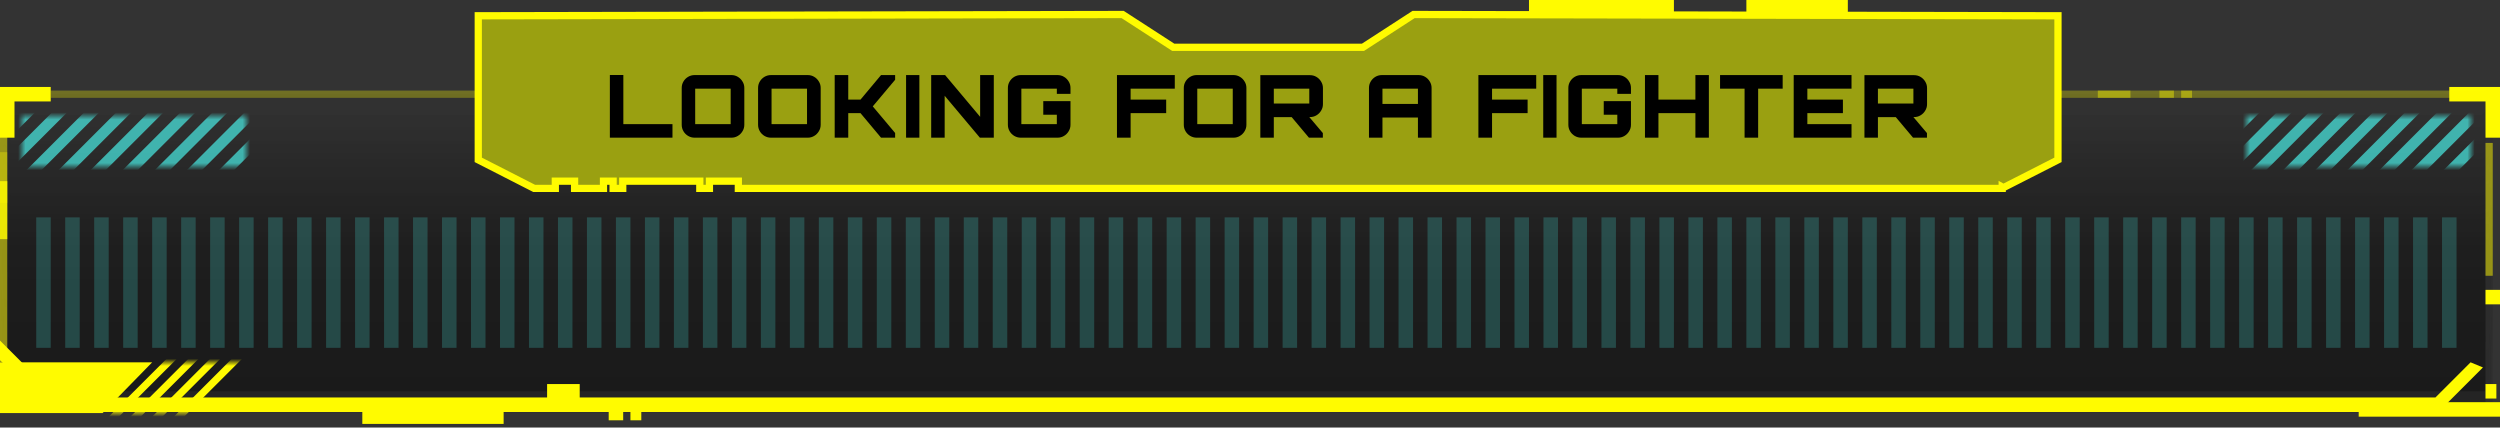<svg width="345" height="59" viewBox="0 0 345 59" fill="none" xmlns="http://www.w3.org/2000/svg">
<rect x="0" y="0" width="345" height="59" fill="#333333" stroke="none"/>
<mask id="mask0_214_409" style="mask-type:alpha" maskUnits="userSpaceOnUse" x="0" y="13" width="345" height="44">
<rect x="0.004" y="13" width="343.997" height="44" fill="url(#paint0_linear_214_409)"/>
<rect x="0.504" y="13.5" width="342.997" height="43" stroke="white" stroke-opacity="0.05"/>
</mask>
<g mask="url(#mask0_214_409)">
<rect x="0.004" y="-6.223" width="343.997" height="63.223" fill="black" fill-opacity="0.3"/>
<rect x="0.504" y="-5.723" width="342.997" height="62.223" stroke="white" stroke-opacity="0.05"/>
</g>
<mask id="mask1_214_409" style="mask-type:alpha" maskUnits="userSpaceOnUse" x="0" y="13" width="344" height="44">
<rect width="343.997" height="44" transform="matrix(-1 0 0 1 343.997 13)" fill="url(#paint1_linear_214_409)"/>
<rect x="-0.5" y="0.5" width="342.997" height="43" transform="matrix(-1 0 0 1 342.997 13)" stroke="white" stroke-opacity="0.05"/>
</mask>
<g mask="url(#mask1_214_409)">
<rect width="344" height="61" transform="matrix(-1 0 0 1 344 -6)" fill="black" fill-opacity="0.3"/>
<rect x="-0.5" y="0.5" width="343" height="60" transform="matrix(-1 0 0 1 343 -6)" stroke="white" stroke-opacity="0.05"/>
</g>
<path fill-rule="evenodd" clip-rule="evenodd" d="M343 38.056V19.723H344V38.056H343Z" fill="#FFFB00" fill-opacity="0.5"/>
<path fill-rule="evenodd" clip-rule="evenodd" d="M0 28V21H1V28H0Z" fill="#FFFB00" fill-opacity="0.3"/>
<path fill-rule="evenodd" clip-rule="evenodd" d="M0 50V17H1V50H0Z" fill="#FFFB00" fill-opacity="0.5"/>
<path fill-rule="evenodd" clip-rule="evenodd" d="M0 33V25H1V33H0Z" fill="#FFFB00" fill-opacity="0.8"/>
<path d="M50 57H69.5" stroke="#FFFB00" stroke-width="3"/>
<path d="M75.5 54.5H80" stroke="#FFFB00" stroke-width="3"/>
<path d="M84 56.5H86" stroke="#FFFB00" stroke-width="3"/>
<path d="M87 56.5H88.5" stroke="#FFFB00" stroke-width="3"/>
<path d="M264.5 13H284" stroke="#FFFB00" stroke-opacity="0.4"/>
<path d="M289.5 13H294" stroke="#FFFB00" stroke-opacity="0.4"/>
<path d="M298 13H300" stroke="#FFFB00" stroke-opacity="0.4"/>
<path d="M301 13H302.5" stroke="#FFFB00" stroke-opacity="0.4"/>
<path d="M325.5 56.5H345" stroke="#FFFB00" stroke-width="2"/>
<path d="M343 41H345" stroke="#FFFB00" stroke-width="2"/>
<path d="M343 54H344.5" stroke="#FFFB00" stroke-width="2"/>
<path d="M1 19V13H7" stroke="#FFFB00" stroke-width="2"/>
<path d="M344 19V13H338" stroke="#FFFB00" stroke-width="2"/>
<mask id="mask2_214_409" style="mask-type:alpha" maskUnits="userSpaceOnUse" x="3" y="16" width="32" height="7">
<path d="M3 16H34.001V23H3V16Z" fill="#4BFFF6" fill-opacity="0.8"/>
</mask>
<g mask="url(#mask2_214_409)">
<path fill-rule="evenodd" clip-rule="evenodd" d="M32.092 14.829L18.806 28.115L17.763 27.071L31.048 13.785L32.092 14.829Z" fill="#4BFFF6" fill-opacity="0.8"/>
<path fill-rule="evenodd" clip-rule="evenodd" d="M36.52 14.829L23.235 28.115L22.191 27.071L35.477 13.785L36.52 14.829Z" fill="#4BFFF6" fill-opacity="0.8"/>
<path fill-rule="evenodd" clip-rule="evenodd" d="M40.949 14.829L27.663 28.115L26.62 27.071L39.905 13.785L40.949 14.829Z" fill="#4BFFF6" fill-opacity="0.8"/>
<path fill-rule="evenodd" clip-rule="evenodd" d="M45.377 14.829L32.092 28.115L31.048 27.071L44.334 13.785L45.377 14.829Z" fill="#4BFFF6" fill-opacity="0.8"/>
<path fill-rule="evenodd" clip-rule="evenodd" d="M27.663 14.829L14.378 28.115L13.334 27.071L26.62 13.785L27.663 14.829Z" fill="#4BFFF6" fill-opacity="0.8"/>
<path fill-rule="evenodd" clip-rule="evenodd" d="M23.235 14.829L9.949 28.115L8.905 27.071L22.191 13.785L23.235 14.829Z" fill="#4BFFF6" fill-opacity="0.8"/>
<path fill-rule="evenodd" clip-rule="evenodd" d="M18.806 14.829L5.52 28.115L4.477 27.071L17.762 13.785L18.806 14.829Z" fill="#4BFFF6" fill-opacity="0.8"/>
<path fill-rule="evenodd" clip-rule="evenodd" d="M14.377 14.829L1.092 28.115L0.048 27.071L13.334 13.785L14.377 14.829Z" fill="#4BFFF6" fill-opacity="0.8"/>
<path fill-rule="evenodd" clip-rule="evenodd" d="M9.949 14.829L-3.337 28.115L-4.38 27.071L8.905 13.785L9.949 14.829Z" fill="#4BFFF6" fill-opacity="0.8"/>
<path fill-rule="evenodd" clip-rule="evenodd" d="M5.52 14.829L-7.765 28.115L-8.809 27.071L4.477 13.785L5.52 14.829Z" fill="#4BFFF6" fill-opacity="0.8"/>
</g>
<mask id="mask3_214_409" style="mask-type:alpha" maskUnits="userSpaceOnUse" x="310" y="16" width="32" height="7">
<path d="M310 16H341V23H310V16Z" fill="#4BFFF6" fill-opacity="0.8"/>
</mask>
<g mask="url(#mask3_214_409)">
<path fill-rule="evenodd" clip-rule="evenodd" d="M339.092 14.829L325.807 28.115L324.763 27.071L338.048 13.785L339.092 14.829Z" fill="#4BFFF6" fill-opacity="0.8"/>
<path fill-rule="evenodd" clip-rule="evenodd" d="M343.52 14.829L330.235 28.115L329.191 27.071L342.477 13.785L343.52 14.829Z" fill="#4BFFF6" fill-opacity="0.8"/>
<path fill-rule="evenodd" clip-rule="evenodd" d="M347.949 14.829L334.663 28.115L333.62 27.071L346.905 13.785L347.949 14.829Z" fill="#4BFFF6" fill-opacity="0.8"/>
<path fill-rule="evenodd" clip-rule="evenodd" d="M352.377 14.829L339.092 28.115L338.048 27.071L351.334 13.785L352.377 14.829Z" fill="#4BFFF6" fill-opacity="0.8"/>
<path fill-rule="evenodd" clip-rule="evenodd" d="M334.664 14.829L321.378 28.115L320.334 27.071L333.62 13.785L334.664 14.829Z" fill="#4BFFF6" fill-opacity="0.8"/>
<path fill-rule="evenodd" clip-rule="evenodd" d="M330.235 14.829L316.949 28.115L315.905 27.071L329.191 13.785L330.235 14.829Z" fill="#4BFFF6" fill-opacity="0.8"/>
<path fill-rule="evenodd" clip-rule="evenodd" d="M325.806 14.829L312.52 28.115L311.477 27.071L324.762 13.785L325.806 14.829Z" fill="#4BFFF6" fill-opacity="0.8"/>
<path fill-rule="evenodd" clip-rule="evenodd" d="M321.377 14.829L308.092 28.115L307.048 27.071L320.334 13.785L321.377 14.829Z" fill="#4BFFF6" fill-opacity="0.8"/>
<path fill-rule="evenodd" clip-rule="evenodd" d="M316.949 14.829L303.663 28.115L302.62 27.071L315.905 13.785L316.949 14.829Z" fill="#4BFFF6" fill-opacity="0.8"/>
<path fill-rule="evenodd" clip-rule="evenodd" d="M312.52 14.829L299.235 28.115L298.191 27.071L311.477 13.785L312.52 14.829Z" fill="#4BFFF6" fill-opacity="0.8"/>
</g>
<path d="M7.55787e-05 47L0 49.707L7.439 56.854H336.5L342.646 50.707L340.939 50L336.086 54.854L7.854 54.854L7.55787e-05 47Z" fill="#FFFB00"/>
<path d="M0 50H21L14.163 57H0V50Z" fill="#FFFB00"/>
<mask id="mask4_214_409" style="mask-type:alpha" maskUnits="userSpaceOnUse" x="14" y="50" width="21" height="7">
<path d="M14 50H35L28.163 57H14V50Z" fill="#FFFB00"/>
</mask>
<g mask="url(#mask4_214_409)">
<path fill-rule="evenodd" clip-rule="evenodd" d="M33.707 49.207L24.707 58.207L24 57.5L33 48.5L33.707 49.207Z" fill="#FFFB00"/>
<path fill-rule="evenodd" clip-rule="evenodd" d="M30.707 49.207L21.707 58.207L21 57.5L30 48.5L30.707 49.207Z" fill="#FFFB00"/>
<path fill-rule="evenodd" clip-rule="evenodd" d="M27.707 49.207L18.707 58.207L18 57.5L27 48.5L27.707 49.207Z" fill="#FFFB00"/>
<path fill-rule="evenodd" clip-rule="evenodd" d="M24.707 49.207L15.707 58.207L15 57.5L24 48.5L24.707 49.207Z" fill="#FFFB00"/>
</g>
<path d="M93.001 13H7" stroke="#FFFB00" stroke-opacity="0.3"/>
<path d="M343 13H257" stroke="#FFFB00" stroke-opacity="0.3"/>
<path d="M211 1H231" stroke="#FFFB00" stroke-width="2"/>
<path d="M241 1H255" stroke="#FFFB00" stroke-width="2"/>
<path fill-rule="evenodd" clip-rule="evenodd" d="M154.923 2L66 2.176V22.06L73.716 26H76.634V25H79.293V26H83.281V25H84.61V26H85.939V25H96.573V26H97.903V25H101.89V26H276.304V25.805L276.47 25.898L284 22.06V2.176L195.077 2L188.089 6.528H161.911L154.923 2Z" fill="#9AA011"/>
<path d="M66 2.176L65.999 1.676L65.5 1.677V2.176H66ZM154.923 2L155.195 1.58L155.07 1.5L154.922 1.5L154.923 2ZM66 22.06H65.5V22.366L65.773 22.505L66 22.06ZM73.716 26L73.489 26.445L73.596 26.5H73.716V26ZM76.634 26V26.5H77.134V26H76.634ZM76.634 25V24.5H76.134V25H76.634ZM79.293 25H79.793V24.5H79.293V25ZM79.293 26H78.793V26.5H79.293V26ZM83.281 26V26.5H83.781V26H83.281ZM83.281 25V24.5H82.781V25H83.281ZM84.61 25H85.11V24.5H84.61V25ZM84.61 26H84.11V26.5H84.61V26ZM85.939 26V26.5H86.439V26H85.939ZM85.939 25V24.5H85.439V25H85.939ZM96.573 25H97.073V24.5H96.573V25ZM96.573 26H96.073V26.5H96.573V26ZM97.903 26V26.5H98.403V26H97.903ZM97.903 25V24.5H97.403V25H97.903ZM101.89 25H102.39V24.5H101.89V25ZM101.89 26H101.39V26.5H101.89V26ZM276.304 26V26.5H276.804V26H276.304ZM276.304 25.805L276.548 25.369L275.804 24.953V25.805H276.304ZM276.47 25.898L276.226 26.334L276.459 26.465L276.697 26.343L276.47 25.898ZM284 22.06L284.227 22.506L284.5 22.366V22.06H284ZM284 2.176H284.5V1.677L284.001 1.676L284 2.176ZM195.077 2L195.078 1.5L194.93 1.5L194.805 1.58L195.077 2ZM188.089 6.528V7.028H188.237L188.361 6.947L188.089 6.528ZM161.911 6.528L161.639 6.947L161.763 7.028H161.911V6.528ZM66.001 2.676L154.924 2.5L154.922 1.5L65.999 1.676L66.001 2.676ZM66.5 22.06V2.176H65.5V22.06H66.5ZM73.944 25.555L66.227 21.615L65.773 22.505L73.489 26.445L73.944 25.555ZM76.634 25.5H73.716V26.5H76.634V25.5ZM76.134 25V26H77.134V25H76.134ZM79.293 24.5H76.634V25.5H79.293V24.5ZM79.793 26V25H78.793V26H79.793ZM83.281 25.5H79.293V26.5H83.281V25.5ZM82.781 25V26H83.781V25H82.781ZM84.61 24.5H83.281V25.5H84.61V24.5ZM85.11 26V25H84.11V26H85.11ZM85.939 25.5H84.61V26.5H85.939V25.5ZM85.439 25V26H86.439V25H85.439ZM96.573 24.5H85.939V25.5H96.573V24.5ZM97.073 26V25H96.073V26H97.073ZM97.903 25.5H96.573V26.5H97.903V25.5ZM97.403 25V26H98.403V25H97.403ZM101.89 24.5H97.903V25.5H101.89V24.5ZM102.39 26V25H101.39V26H102.39ZM276.304 25.5H101.89V26.5H276.304V25.5ZM275.804 25.805V26H276.804V25.805H275.804ZM276.714 25.461L276.548 25.369L276.06 26.241L276.226 26.334L276.714 25.461ZM283.773 21.615L276.243 25.452L276.697 26.343L284.227 22.506L283.773 21.615ZM283.5 2.176V22.06H284.5V2.176H283.5ZM195.076 2.5L283.999 2.676L284.001 1.676L195.078 1.5L195.076 2.5ZM188.361 6.947L195.349 2.42L194.805 1.58L187.817 6.108L188.361 6.947ZM161.911 7.028H188.089V6.028H161.911V7.028ZM154.651 2.42L161.639 6.947L162.183 6.108L155.195 1.58L154.651 2.42Z" fill="#FFFB00"/>
<path d="M84.161 19V10.348H86.021V17.128H92.801V19H84.161ZM95.852 19C95.532 19 95.236 18.92 94.964 18.76C94.692 18.6 94.476 18.384 94.316 18.112C94.156 17.84 94.076 17.544 94.076 17.224V12.136C94.076 11.808 94.156 11.512 94.316 11.248C94.476 10.976 94.692 10.76 94.964 10.6C95.236 10.44 95.532 10.36 95.852 10.36H100.94C101.26 10.36 101.552 10.44 101.816 10.6C102.088 10.76 102.304 10.976 102.464 11.248C102.632 11.512 102.716 11.808 102.716 12.136V17.224C102.716 17.544 102.632 17.84 102.464 18.112C102.304 18.384 102.088 18.6 101.816 18.76C101.552 18.92 101.26 19 100.94 19H95.852ZM95.936 17.128H100.832V12.232L95.936 12.232V17.128ZM106.39 19C106.07 19 105.774 18.92 105.502 18.76C105.23 18.6 105.014 18.384 104.854 18.112C104.694 17.84 104.614 17.544 104.614 17.224V12.136C104.614 11.808 104.694 11.512 104.854 11.248C105.014 10.976 105.23 10.76 105.502 10.6C105.774 10.44 106.07 10.36 106.39 10.36H111.478C111.798 10.36 112.09 10.44 112.354 10.6C112.626 10.76 112.842 10.976 113.002 11.248C113.17 11.512 113.254 11.808 113.254 12.136V17.224C113.254 17.544 113.17 17.84 113.002 18.112C112.842 18.384 112.626 18.6 112.354 18.76C112.09 18.92 111.798 19 111.478 19H106.39ZM106.474 17.128H111.37V12.232H106.474V17.128ZM115.187 19V10.36H117.059V13.744L118.751 13.744L121.583 10.36H123.527V11.008L120.443 14.68L123.527 18.352V19H121.583L118.751 15.616H117.059V19H115.187ZM125.038 19V10.36L126.874 10.36V19L125.038 19ZM128.504 19V10.36H130.424L135.26 16.12V10.36H137.144V19H135.224L130.364 13.216V19H128.504ZM140.864 19C140.544 19 140.248 18.92 139.976 18.76C139.704 18.6 139.488 18.384 139.328 18.112C139.168 17.84 139.088 17.544 139.088 17.224V12.136C139.088 11.808 139.168 11.512 139.328 11.248C139.488 10.976 139.704 10.76 139.976 10.6C140.248 10.44 140.544 10.36 140.864 10.36H145.94C146.268 10.36 146.564 10.44 146.828 10.6C147.1 10.76 147.316 10.976 147.476 11.248C147.644 11.512 147.728 11.808 147.728 12.136V12.952L145.844 12.952V12.232H140.948V17.128H145.844V15.832H143.972V13.96L147.728 13.96V17.224C147.728 17.544 147.644 17.84 147.476 18.112C147.316 18.384 147.1 18.6 146.828 18.76C146.564 18.92 146.268 19 145.94 19H140.864ZM154.141 19V10.36L162.121 10.36V12.232H156.025V13.744H160.933V15.616L156.025 15.616V19H154.141ZM165.14 19C164.82 19 164.524 18.92 164.252 18.76C163.98 18.6 163.764 18.384 163.604 18.112C163.444 17.84 163.364 17.544 163.364 17.224V12.136C163.364 11.808 163.444 11.512 163.604 11.248C163.764 10.976 163.98 10.76 164.252 10.6C164.524 10.44 164.82 10.36 165.14 10.36L170.228 10.36C170.548 10.36 170.84 10.44 171.104 10.6C171.376 10.76 171.592 10.976 171.752 11.248C171.92 11.512 172.004 11.808 172.004 12.136V17.224C172.004 17.544 171.92 17.84 171.752 18.112C171.592 18.384 171.376 18.6 171.104 18.76C170.84 18.92 170.548 19 170.228 19H165.14ZM165.224 17.128H170.12V12.232L165.224 12.232V17.128ZM180.634 19L178.126 16.012H180.562L182.554 18.364V19L180.634 19ZM173.926 19V10.372H180.778C181.106 10.372 181.402 10.452 181.666 10.612C181.938 10.772 182.154 10.988 182.314 11.26C182.482 11.532 182.566 11.828 182.566 12.148V14.38C182.566 14.7 182.482 14.996 182.314 15.268C182.154 15.54 181.938 15.756 181.666 15.916C181.402 16.076 181.106 16.156 180.778 16.156L175.786 16.168V19H173.926ZM175.786 14.284H180.682V12.232H175.786V14.284ZM188.919 19V12.136C188.919 11.808 188.999 11.512 189.159 11.248C189.319 10.976 189.535 10.76 189.807 10.6C190.079 10.44 190.375 10.36 190.695 10.36L195.771 10.36C196.099 10.36 196.395 10.44 196.659 10.6C196.931 10.76 197.147 10.976 197.307 11.248C197.475 11.512 197.559 11.808 197.559 12.136V19H195.675V16.216H190.779V19H188.919ZM190.779 14.344H195.675V12.232H190.779V14.344ZM204.018 19V10.36L211.998 10.36V12.232L205.902 12.232V13.744L210.81 13.744V15.616H205.902V19H204.018ZM212.966 19V10.36L214.802 10.36V19H212.966ZM218.208 19C217.888 19 217.592 18.92 217.32 18.76C217.048 18.6 216.832 18.384 216.672 18.112C216.512 17.84 216.432 17.544 216.432 17.224V12.136C216.432 11.808 216.512 11.512 216.672 11.248C216.832 10.976 217.048 10.76 217.32 10.6C217.592 10.44 217.888 10.36 218.208 10.36H223.284C223.612 10.36 223.908 10.44 224.172 10.6C224.444 10.76 224.66 10.976 224.82 11.248C224.988 11.512 225.072 11.808 225.072 12.136V12.952H223.188V12.232H218.292V17.128H223.188V15.832H221.316V13.96H225.072V17.224C225.072 17.544 224.988 17.84 224.82 18.112C224.66 18.384 224.444 18.6 224.172 18.76C223.908 18.92 223.612 19 223.284 19H218.208ZM227.005 19V10.36L228.865 10.36V13.744L233.965 13.744V10.36H235.825V19H233.965V15.616H228.865V19H227.005ZM240.752 19V12.232H237.368V10.36H246.008V12.232H242.624V19H240.752ZM247.53 19V10.36L255.51 10.36V12.232L249.414 12.232V13.744L254.322 13.744V15.616H249.414V17.128H255.51V19H247.53ZM264.001 19L261.493 16.012H263.929L265.921 18.364V19H264.001ZM257.293 19V10.372L264.145 10.372C264.473 10.372 264.769 10.452 265.033 10.612C265.305 10.772 265.521 10.988 265.681 11.26C265.849 11.532 265.933 11.828 265.933 12.148V14.38C265.933 14.7 265.849 14.996 265.681 15.268C265.521 15.54 265.305 15.756 265.033 15.916C264.769 16.076 264.473 16.156 264.145 16.156L259.153 16.168V19H257.293ZM259.153 14.284H264.049V12.232H259.153V14.284Z" fill="black"/>
<rect width="2" height="18" transform="matrix(-1 0 0 1 339 30)" fill="#4BFFF6" fill-opacity="0.2"/>
<rect width="2" height="18" transform="matrix(-1 0 0 1 335 30)" fill="#4BFFF6" fill-opacity="0.2"/>
<rect width="2" height="18" transform="matrix(-1 0 0 1 331 30)" fill="#4BFFF6" fill-opacity="0.2"/>
<rect width="2" height="18" transform="matrix(-1 0 0 1 327 30)" fill="#4BFFF6" fill-opacity="0.2"/>
<rect width="2" height="18" transform="matrix(-1 0 0 1 323 30)" fill="#4BFFF6" fill-opacity="0.2"/>
<rect width="2" height="18" transform="matrix(-1 0 0 1 319 30)" fill="#4BFFF6" fill-opacity="0.2"/>
<rect width="2" height="18" transform="matrix(-1 0 0 1 311 30)" fill="#4BFFF6" fill-opacity="0.2"/>
<rect width="2" height="18" transform="matrix(-1 0 0 1 303 30)" fill="#4BFFF6" fill-opacity="0.2"/>
<rect width="2" height="18" transform="matrix(-1 0 0 1 295 30)" fill="#4BFFF6" fill-opacity="0.2"/>
<rect width="2" height="18" transform="matrix(-1 0 0 1 287 30)" fill="#4BFFF6" fill-opacity="0.2"/>
<rect width="2" height="18" transform="matrix(-1 0 0 1 279 30)" fill="#4BFFF6" fill-opacity="0.2"/>
<rect width="2" height="18" transform="matrix(-1 0 0 1 271 30)" fill="#4BFFF6" fill-opacity="0.2"/>
<rect width="2" height="18" transform="matrix(-1 0 0 1 315 30)" fill="#4BFFF6" fill-opacity="0.2"/>
<rect width="2" height="18" transform="matrix(-1 0 0 1 307 30)" fill="#4BFFF6" fill-opacity="0.2"/>
<rect width="2" height="18" transform="matrix(-1 0 0 1 299 30)" fill="#4BFFF6" fill-opacity="0.2"/>
<rect width="2" height="18" transform="matrix(-1 0 0 1 291 30)" fill="#4BFFF6" fill-opacity="0.2"/>
<rect width="2" height="18" transform="matrix(-1 0 0 1 283 30)" fill="#4BFFF6" fill-opacity="0.2"/>
<rect width="2" height="18" transform="matrix(-1 0 0 1 275 30)" fill="#4BFFF6" fill-opacity="0.2"/>
<rect width="2" height="18" transform="matrix(-1 0 0 1 267 30)" fill="#4BFFF6" fill-opacity="0.2"/>
<rect width="2" height="18" transform="matrix(-1 0 0 1 263 30)" fill="#4BFFF6" fill-opacity="0.2"/>
<rect width="2" height="18" transform="matrix(-1 0 0 1 255 30)" fill="#4BFFF6" fill-opacity="0.2"/>
<rect width="2" height="18" transform="matrix(-1 0 0 1 247 30)" fill="#4BFFF6" fill-opacity="0.2"/>
<rect width="2" height="18" transform="matrix(-1 0 0 1 259 30)" fill="#4BFFF6" fill-opacity="0.2"/>
<rect width="2" height="18" transform="matrix(-1 0 0 1 251 30)" fill="#4BFFF6" fill-opacity="0.2"/>
<rect width="2" height="18" transform="matrix(-1 0 0 1 243 30)" fill="#4BFFF6" fill-opacity="0.2"/>
<rect width="2" height="18" transform="matrix(-1 0 0 1 239 30)" fill="#4BFFF6" fill-opacity="0.2"/>
<rect width="2" height="18" transform="matrix(-1 0 0 1 215 30)" fill="#4BFFF6" fill-opacity="0.2"/>
<rect width="2" height="18" transform="matrix(-1 0 0 1 191 30)" fill="#4BFFF6" fill-opacity="0.2"/>
<rect width="2" height="18" transform="matrix(-1 0 0 1 231 30)" fill="#4BFFF6" fill-opacity="0.2"/>
<rect width="2" height="18" transform="matrix(-1 0 0 1 207 30)" fill="#4BFFF6" fill-opacity="0.2"/>
<rect width="2" height="18" transform="matrix(-1 0 0 1 183 30)" fill="#4BFFF6" fill-opacity="0.2"/>
<rect width="2" height="18" transform="matrix(-1 0 0 1 223 30)" fill="#4BFFF6" fill-opacity="0.2"/>
<rect width="2" height="18" transform="matrix(-1 0 0 1 199 30)" fill="#4BFFF6" fill-opacity="0.2"/>
<rect width="2" height="18" transform="matrix(-1 0 0 1 175 30)" fill="#4BFFF6" fill-opacity="0.2"/>
<rect width="2" height="18" transform="matrix(-1 0 0 1 235 30)" fill="#4BFFF6" fill-opacity="0.2"/>
<rect width="2" height="18" transform="matrix(-1 0 0 1 211 30)" fill="#4BFFF6" fill-opacity="0.2"/>
<rect width="2" height="18" transform="matrix(-1 0 0 1 187 30)" fill="#4BFFF6" fill-opacity="0.2"/>
<rect width="2" height="18" transform="matrix(-1 0 0 1 227 30)" fill="#4BFFF6" fill-opacity="0.2"/>
<rect width="2" height="18" transform="matrix(-1 0 0 1 203 30)" fill="#4BFFF6" fill-opacity="0.2"/>
<rect width="2" height="18" transform="matrix(-1 0 0 1 179 30)" fill="#4BFFF6" fill-opacity="0.2"/>
<rect width="2" height="18" transform="matrix(-1 0 0 1 219 30)" fill="#4BFFF6" fill-opacity="0.2"/>
<rect width="2" height="18" transform="matrix(-1 0 0 1 195 30)" fill="#4BFFF6" fill-opacity="0.2"/>
<rect width="2" height="18" transform="matrix(-1 0 0 1 171 30)" fill="#4BFFF6" fill-opacity="0.2"/>
<rect width="2" height="18" transform="matrix(-1 0 0 1 167 30)" fill="#4BFFF6" fill-opacity="0.2"/>
<rect width="2" height="18" transform="matrix(-1 0 0 1 163 30)" fill="#4BFFF6" fill-opacity="0.2"/>
<rect width="2" height="18" transform="matrix(-1 0 0 1 159 30)" fill="#4BFFF6" fill-opacity="0.2"/>
<rect width="2" height="18" transform="matrix(-1 0 0 1 155 30)" fill="#4BFFF6" fill-opacity="0.2"/>
<rect width="2" height="18" transform="matrix(-1 0 0 1 151 30)" fill="#4BFFF6" fill-opacity="0.2"/>
<rect width="2" height="18" transform="matrix(-1 0 0 1 147 30)" fill="#4BFFF6" fill-opacity="0.2"/>
<rect width="2" height="18" transform="matrix(-1 0 0 1 139 30)" fill="#4BFFF6" fill-opacity="0.2"/>
<rect width="2" height="18" transform="matrix(-1 0 0 1 131 30)" fill="#4BFFF6" fill-opacity="0.2"/>
<rect width="2" height="18" transform="matrix(-1 0 0 1 123 30)" fill="#4BFFF6" fill-opacity="0.2"/>
<rect width="2" height="18" transform="matrix(-1 0 0 1 115 30)" fill="#4BFFF6" fill-opacity="0.2"/>
<rect width="2" height="18" transform="matrix(-1 0 0 1 107 30)" fill="#4BFFF6" fill-opacity="0.2"/>
<rect width="2" height="18" transform="matrix(-1 0 0 1 99 30)" fill="#4BFFF6" fill-opacity="0.2"/>
<rect width="2" height="18" transform="matrix(-1 0 0 1 143 30)" fill="#4BFFF6" fill-opacity="0.2"/>
<rect width="2" height="18" transform="matrix(-1 0 0 1 135 30)" fill="#4BFFF6" fill-opacity="0.2"/>
<rect width="2" height="18" transform="matrix(-1 0 0 1 127 30)" fill="#4BFFF6" fill-opacity="0.2"/>
<rect width="2" height="18" transform="matrix(-1 0 0 1 119 30)" fill="#4BFFF6" fill-opacity="0.2"/>
<rect width="2" height="18" transform="matrix(-1 0 0 1 111 30)" fill="#4BFFF6" fill-opacity="0.2"/>
<rect width="2" height="18" transform="matrix(-1 0 0 1 103 30)" fill="#4BFFF6" fill-opacity="0.2"/>
<rect width="2" height="18" transform="matrix(-1 0 0 1 95 30)" fill="#4BFFF6" fill-opacity="0.2"/>
<rect width="2" height="18" transform="matrix(-1 0 0 1 91 30)" fill="#4BFFF6" fill-opacity="0.2"/>
<rect width="2" height="18" transform="matrix(-1 0 0 1 83 30)" fill="#4BFFF6" fill-opacity="0.2"/>
<rect width="2" height="18" transform="matrix(-1 0 0 1 75 30)" fill="#4BFFF6" fill-opacity="0.2"/>
<rect width="2" height="18" transform="matrix(-1 0 0 1 87 30)" fill="#4BFFF6" fill-opacity="0.2"/>
<rect width="2" height="18" transform="matrix(-1 0 0 1 79 30)" fill="#4BFFF6" fill-opacity="0.2"/>
<rect width="2" height="18" transform="matrix(-1 0 0 1 71 30)" fill="#4BFFF6" fill-opacity="0.2"/>
<rect width="2" height="18" transform="matrix(-1 0 0 1 67 30)" fill="#4BFFF6" fill-opacity="0.2"/>
<rect width="2" height="18" transform="matrix(-1 0 0 1 43 30)" fill="#4BFFF6" fill-opacity="0.2"/>
<rect width="2" height="18" transform="matrix(-1 0 0 1 19 30)" fill="#4BFFF6" fill-opacity="0.2"/>
<rect width="2" height="18" transform="matrix(-1 0 0 1 59 30)" fill="#4BFFF6" fill-opacity="0.2"/>
<rect width="2" height="18" transform="matrix(-1 0 0 1 35 30)" fill="#4BFFF6" fill-opacity="0.2"/>
<rect width="2" height="18" transform="matrix(-1 0 0 1 11 30)" fill="#4BFFF6" fill-opacity="0.2"/>
<rect width="2" height="18" transform="matrix(-1 0 0 1 51 30)" fill="#4BFFF6" fill-opacity="0.2"/>
<rect width="2" height="18" transform="matrix(-1 0 0 1 27 30)" fill="#4BFFF6" fill-opacity="0.2"/>
<rect width="2" height="18" transform="matrix(-1 0 0 1 63 30)" fill="#4BFFF6" fill-opacity="0.2"/>
<rect width="2" height="18" transform="matrix(-1 0 0 1 39 30)" fill="#4BFFF6" fill-opacity="0.2"/>
<rect width="2" height="18" transform="matrix(-1 0 0 1 15 30)" fill="#4BFFF6" fill-opacity="0.2"/>
<rect width="2" height="18" transform="matrix(-1 0 0 1 55 30)" fill="#4BFFF6" fill-opacity="0.2"/>
<rect width="2" height="18" transform="matrix(-1 0 0 1 31 30)" fill="#4BFFF6" fill-opacity="0.2"/>
<rect width="2" height="18" transform="matrix(-1 0 0 1 7 30)" fill="#4BFFF6" fill-opacity="0.2"/>
<rect width="2" height="18" transform="matrix(-1 0 0 1 47 30)" fill="#4BFFF6" fill-opacity="0.2"/>
<rect width="2" height="18" transform="matrix(-1 0 0 1 23 30)" fill="#4BFFF6" fill-opacity="0.2"/>
<defs>
<linearGradient id="paint0_linear_214_409" x1="172.002" y1="13" x2="172.002" y2="57" gradientUnits="userSpaceOnUse">
<stop stop-opacity="0"/>
<stop offset="0.506" stop-opacity="0.81"/>
<stop offset="1"/>
</linearGradient>
<linearGradient id="paint1_linear_214_409" x1="171.998" y1="0" x2="171.998" y2="44" gradientUnits="userSpaceOnUse">
<stop stop-opacity="0"/>
<stop offset="0.506" stop-opacity="0.81"/>
<stop offset="1"/>
</linearGradient>
</defs>
</svg>
